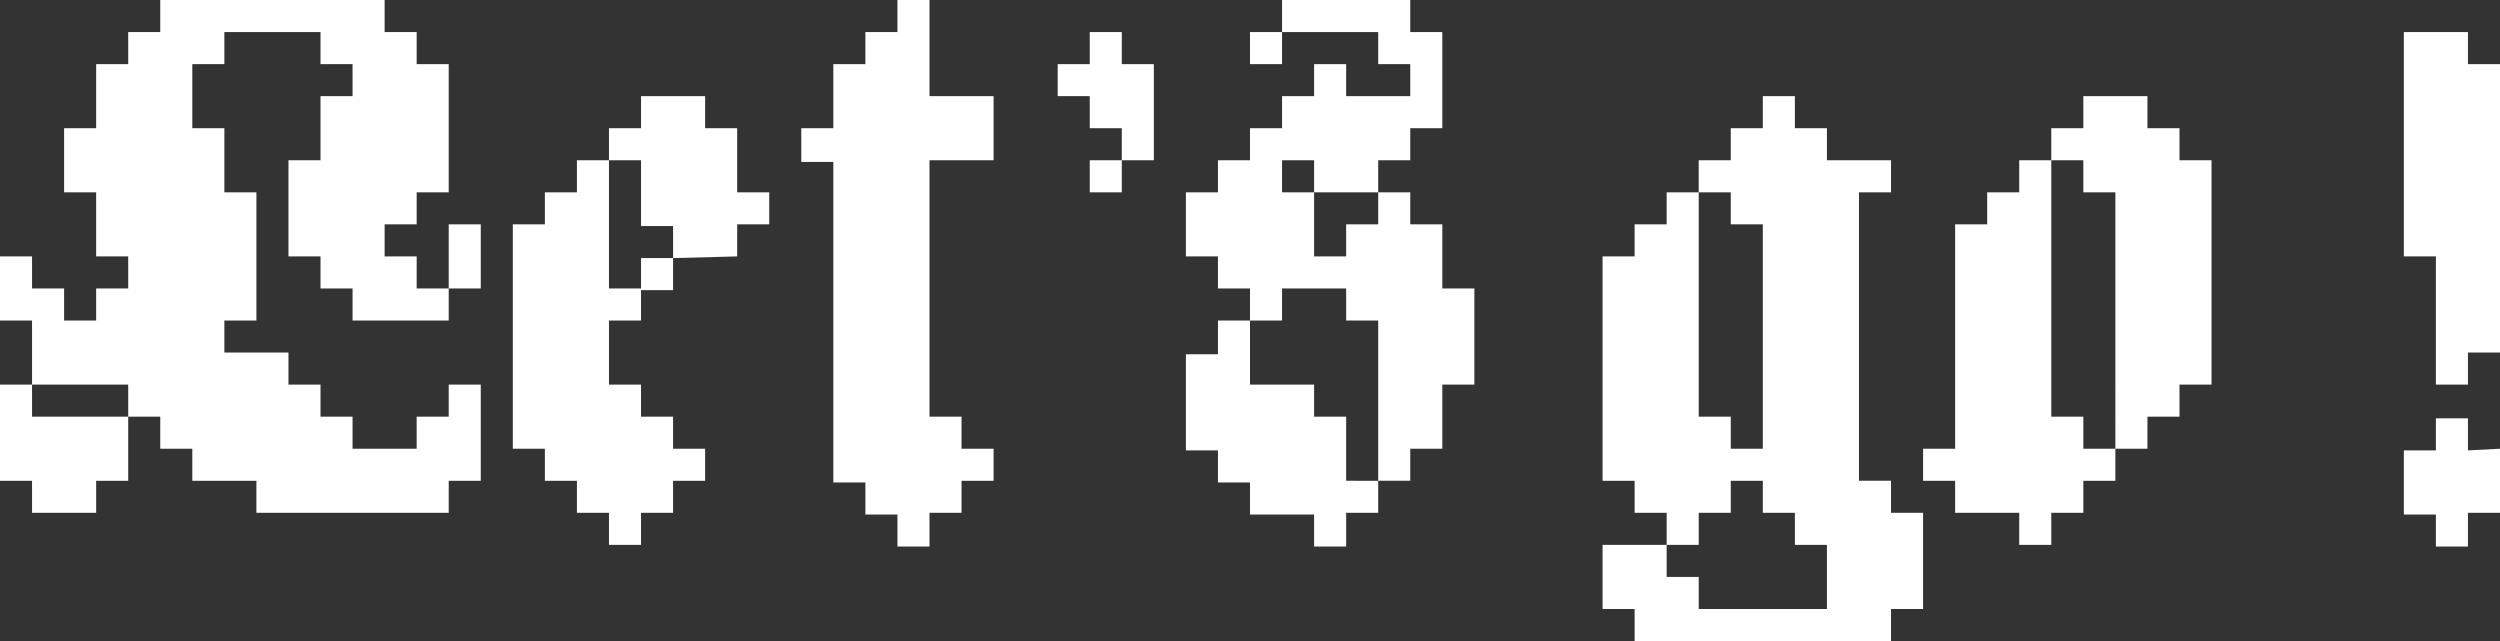 <?xml version="1.0" encoding="utf-8"?>
<!-- Generator: Adobe Illustrator 25.2.0, SVG Export Plug-In . SVG Version: 6.00 Build 0)  -->
<svg version="1.1" id="Calque_1" xmlns="http://www.w3.org/2000/svg" xmlns:xlink="http://www.w3.org/1999/xlink" x="0px" y="0px"
	 viewBox="0 0 148.2 38" style="enable-background:new 0 0 148.2 38;" xml:space="preserve">
<rect x="0" y="0" width="148.2" height="38" fill="#333333" stroke="none"/>
<style type="text/css">
	.st0{fill:#FFFFFF;}
</style>
<path class="st0" d="M20.9,24.7v1.9h3.8v-1.9h1.9v-1.9h1.9v5.7h-1.9v1.9H15.2v-1.9h-3.8v-1.9H9.5v-1.9H7.6v-1.9H1.9V19H0v-3.8h1.9
	v1.9h1.9V19h1.9v-1.9h1.9v-1.9H5.7v-3.8H3.8V7.6h1.9V3.8h1.9V1.9h1.9V0h13.3v1.9h1.9v1.9h1.9v7.6h-1.9v1.9h-1.9v1.9h1.9v1.9h1.9V19
	h-5.7v-1.9H19v-1.9h-1.9V9.5H19V5.7h1.9V3.8H19V1.9h-5.7v1.9h-1.9v3.8h1.9v3.8h1.9V19h-1.9v1.9h3.8v1.9H19v1.9L20.9,24.7z M5.7,28.5
	v1.9H1.9v-1.9H0v-5.7h1.9v1.9h5.7v3.8L5.7,28.5z M26.6,17.1v-3.8h1.9v3.8L26.6,17.1z"/>
<path class="st0" d="M36.1,32.3v-1.9h-1.9v-1.9h-1.9v-1.9h-1.9V13.3h1.9v-1.9h1.9V9.5h1.9v7.6H38V19h-1.9v3.8H38v1.9h1.9v1.9h1.9
	v1.9h-1.9v1.9H38v1.9H36.1z M39.9,15.3v-1.9H38V9.5h-1.9V7.6H38V5.7h3.8v1.9h1.9v3.8h1.9v1.9h-1.9v1.9L39.9,15.3z M38,17.2v-1.9h1.9
	v1.9H38z"/>
<path class="st0" d="M58.9,9.5h-3.8v15.2H57v1.9h1.9v1.9H57v1.9h-1.9v2h-1.9v-1.9h-1.9v-1.9h-1.9v-19h-1.9V7.6h1.9V3.8h1.9V1.9h1.9
	V0h1.9v5.7h3.8V9.5z"/>
<path class="st0" d="M68.4,9.5h-1.9V7.6h-1.9V5.7h-1.9V3.8h1.9V1.9h1.9v1.9h1.9V9.5z M66.5,11.4h-1.9V9.5h1.9V11.4z"/>
<path class="st0" d="M85.5,1.9v5.7h-1.9v1.9h-1.9v1.9h1.9v1.9h1.9v3.8h1.9v5.7h-1.9v3.8h-1.9v1.9h-1.9V19h-1.9v-1.9H76V19h-1.9v-1.9
	h-1.9v-1.9h-1.9v-3.8h1.9V9.5h1.9V7.6H76V5.7h1.9V3.8h1.9v1.9h3.8V3.8h-1.9V1.9H76V0h7.6v1.9L85.5,1.9z M81.7,28.5v1.9h-1.9v2h-1.9
	v-1.9h-3.8v-1.9h-1.9v-1.9h-1.9v-5.7h1.9V19h1.9v3.8h3.8v1.9h1.9v3.8L81.7,28.5z M74.1,3.8V1.9H76v1.9H74.1z M79.8,15.2v-1.9h1.9
	v-1.9h-3.8V9.5H76v1.9h1.9v3.8L79.8,15.2z"/>
<path class="st0" d="M108.3,32.3h-1.9v-1.9h-1.9v-1.9h-1.9v1.9h-1.9v1.9h-1.9v-1.9h-1.9v-1.9H95V15.2h1.9v-1.9h1.9v-1.9h1.9v13.3
	h1.9v1.9h1.9V13.3h-1.9v-1.9h-1.9V9.5h1.9V7.6h1.9V5.7h1.9v1.9h1.9v1.9h3.8v1.9h-1.9v17.1h1.9v1.9h1.9v5.7h-1.9V38H96.9v-1.9H95
	v-3.8h3.8v1.9h1.9v1.9h7.6L108.3,32.3L108.3,32.3z"/>
<path class="st0" d="M119.7,32.3v-1.9h-3.8v-1.9H114v-1.9h1.9V13.3h1.9v-1.9h1.9V9.5h1.9v15.2h1.9v1.9h1.9v1.9h-1.9v1.9h-1.9v1.9
	H119.7z M127.3,24.7v1.9h-1.9V11.4h-1.9V9.5h-1.9V7.6h1.9V5.7h3.8v1.9h1.9v1.9h1.9v13.3h-1.9v1.9L127.3,24.7z"/>
<path class="st0" d="M146.3,1.9v1.9h1.9v17.1h-1.9v1.9h-1.9v-7.6h-1.9V1.9H146.3L146.3,1.9z M148.2,26.6v3.8h-1.9v2h-1.9v-1.9h-1.9
	v-3.8h1.9v-1.9h1.9v1.9L148.2,26.6z"/>
</svg>
